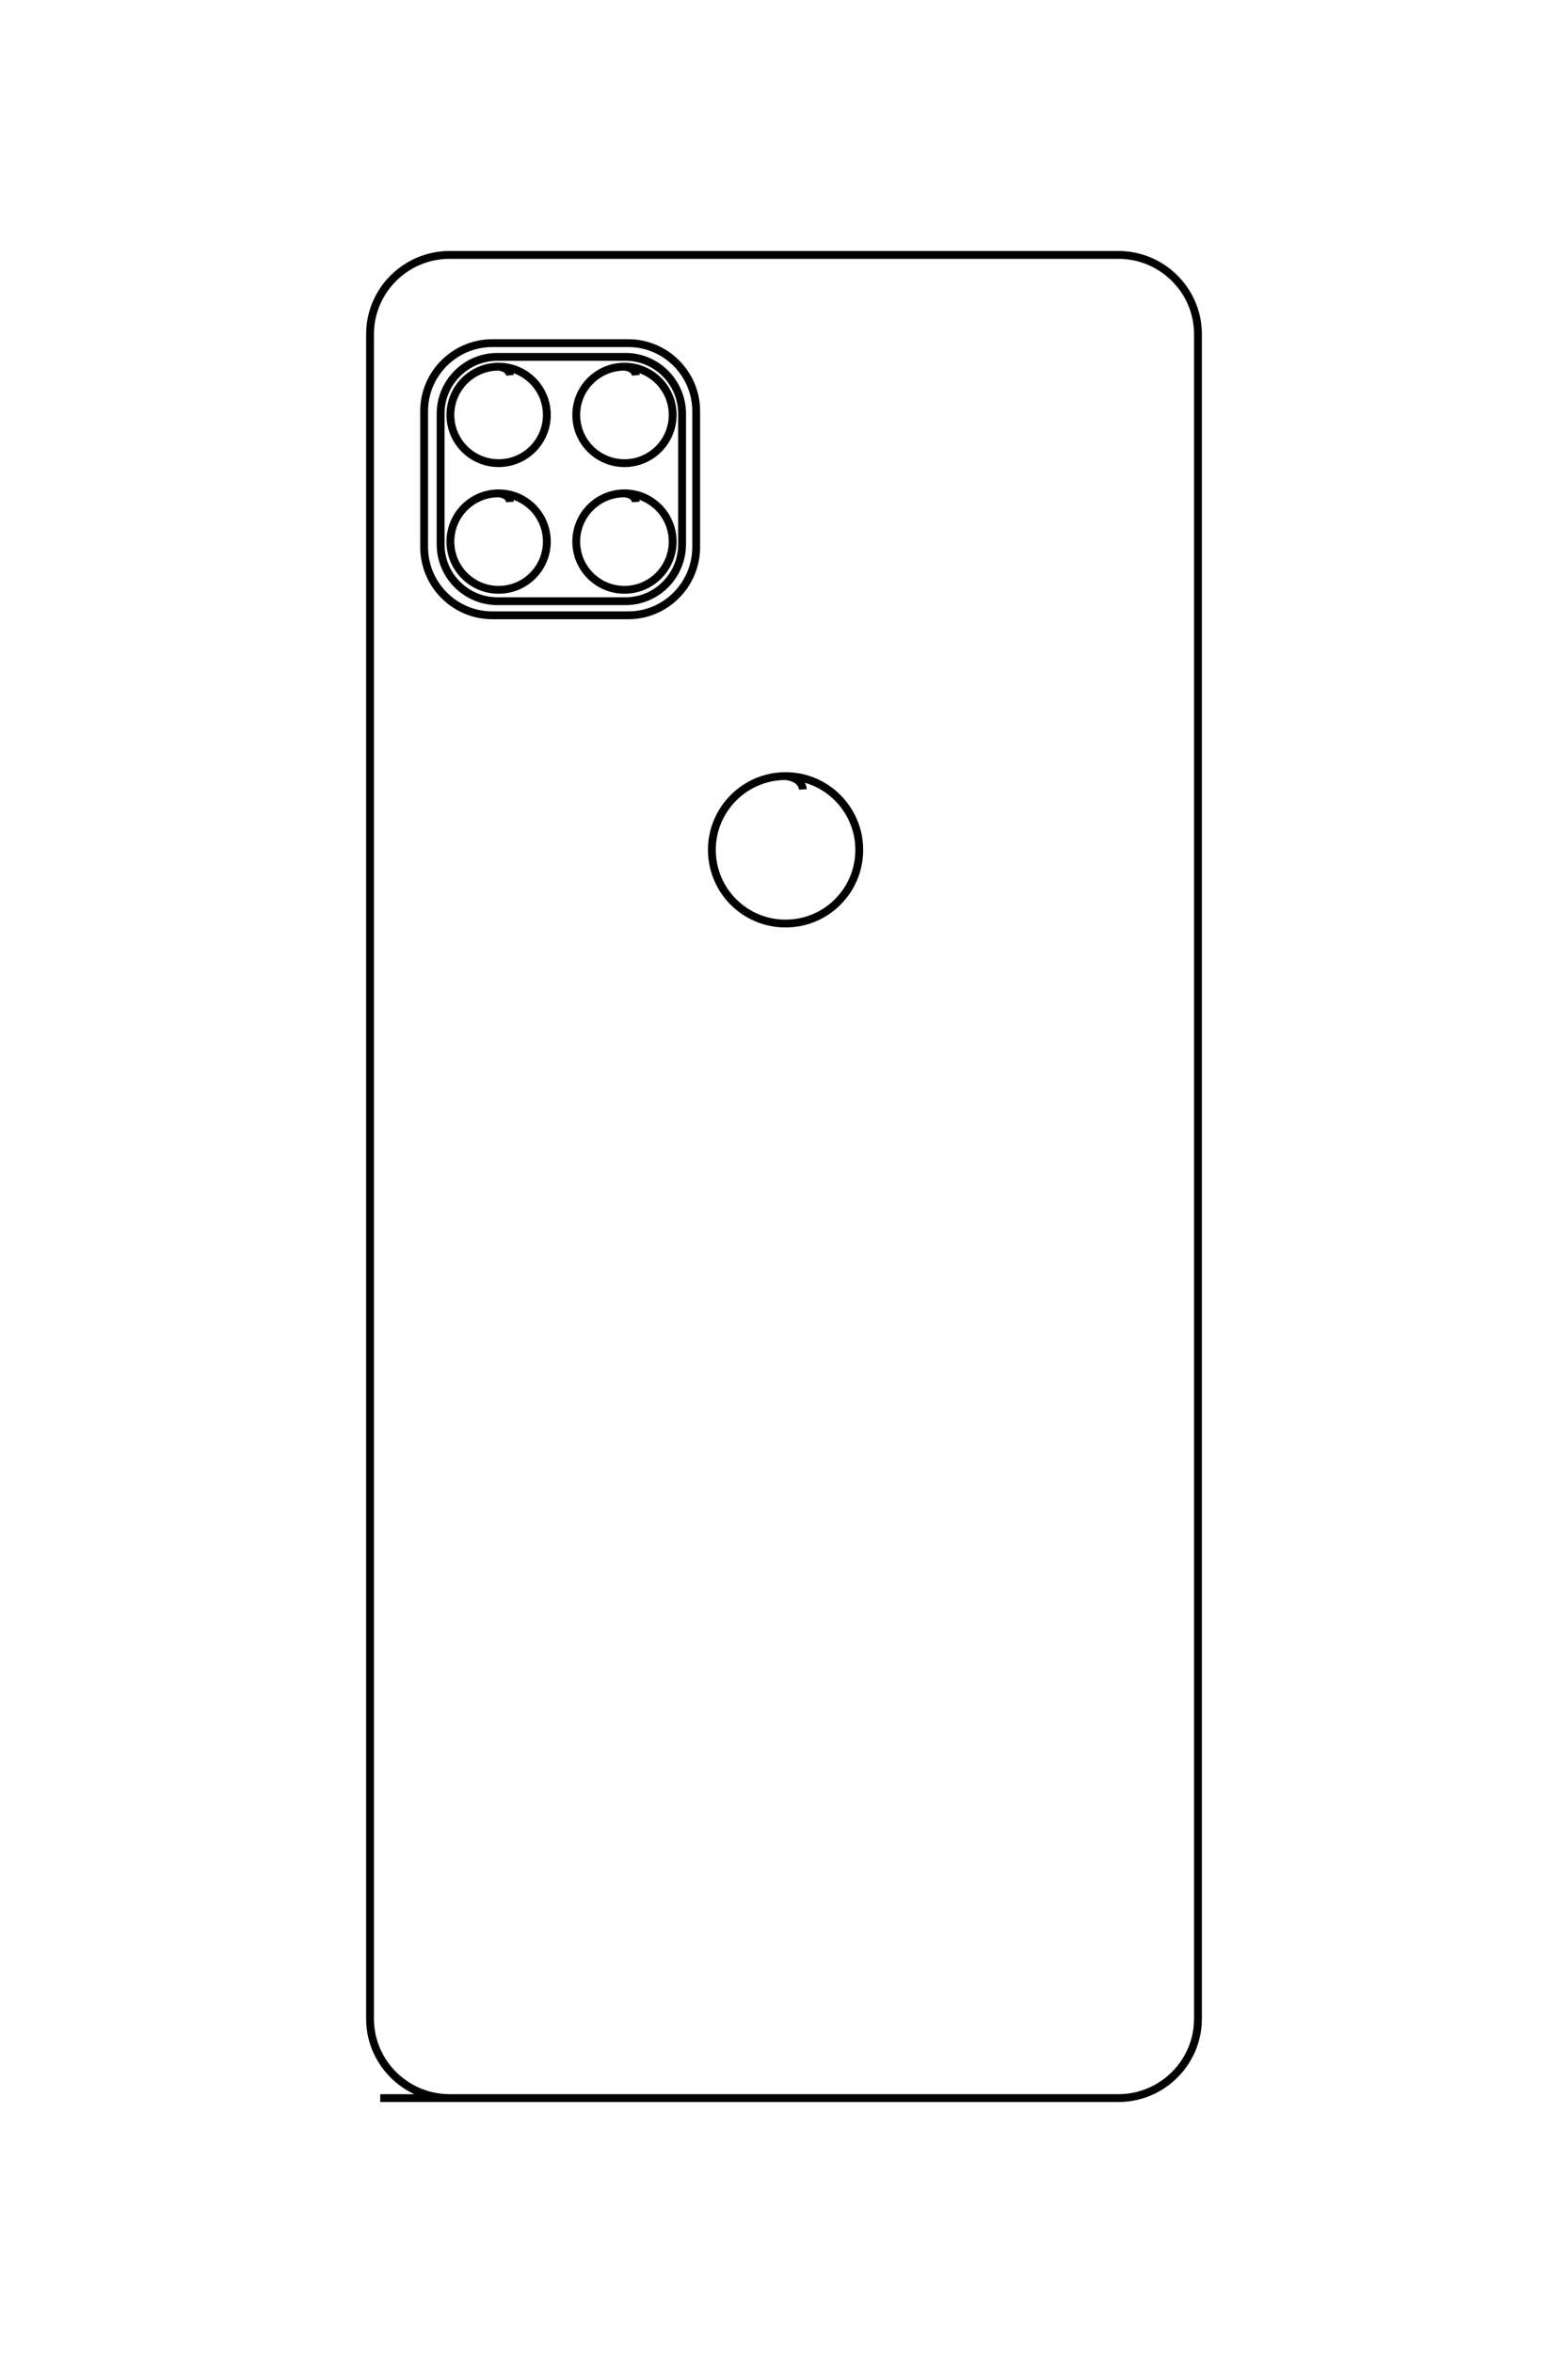 <?xml version="1.0" encoding="UTF-8"?>
<!DOCTYPE svg PUBLIC "-//W3C//DTD SVG 1.1//EN" "http://www.w3.org/Graphics/SVG/1.1/DTD/svg11.dtd">
<!-- Creator: CorelDRAW X8 -->
<svg xmlns="http://www.w3.org/2000/svg" xml:space="preserve" width="40mm" height="60mm" version="1.1" style="shape-rendering:geometricPrecision; text-rendering:geometricPrecision; image-rendering:optimizeQuality; fill-rule:evenodd; clip-rule:evenodd"
viewBox="0 0 4000 6000"
 xmlns:xlink="http://www.w3.org/1999/xlink">
 <defs>
  <style type="text/css">
   <![CDATA[
    .str0 {stroke:black;stroke-width:20}
    .fil0 {fill:none}
   ]]>
  </style>
 </defs>
 <g id="图层_x0020_1">
  <path class="fil0 str0" d="M970 5350l1883 0c112,0 203,-91 203,-202l0 -4296c0,-111 -91,-202 -203,-202l-1706 0c-112,0 -203,91 -203,202l0 4296c0,111 91,202 203,202l325 0m576 -3337c-1,-16 -15,-31 -44,-34 -104,0 -188,85 -188,188 0,104 84,188 188,188 104,0 188,-84 188,-188 0,-103 -84,-188 -188,-188m-748 -1104l347 0c95,0 173,78 173,173l0 347c0,96 -78,174 -173,174l-347 0c-96,0 -174,-78 -174,-174l0 -347c0,-95 78,-173 174,-173zm13 35l327 0c79,0 144,65 144,145l0 333c0,80 -65,145 -144,145l-327 0c-80,0 -145,-65 -145,-145l0 -333c0,-80 65,-145 145,-145zm32 47c-1,-10 -10,-20 -29,-22 -68,0 -123,55 -123,123 0,68 55,123 123,123 68,0 123,-55 123,-123 0,-68 -55,-123 -123,-123m350 22c-1,-10 -10,-20 -29,-22 -68,0 -123,55 -123,123 0,68 55,123 123,123 68,0 123,-55 123,-123 0,-68 -55,-123 -123,-123m-292 345c-1,-11 -10,-20 -29,-22 -68,0 -123,55 -123,123 0,68 55,123 123,123 68,0 123,-55 123,-123 0,-68 -55,-123 -123,-123m350 22c-1,-11 -10,-20 -29,-22 -68,0 -123,55 -123,123 0,68 55,123 123,123 68,0 123,-55 123,-123 0,-68 -55,-123 -123,-123"/>
 </g>
</svg>
